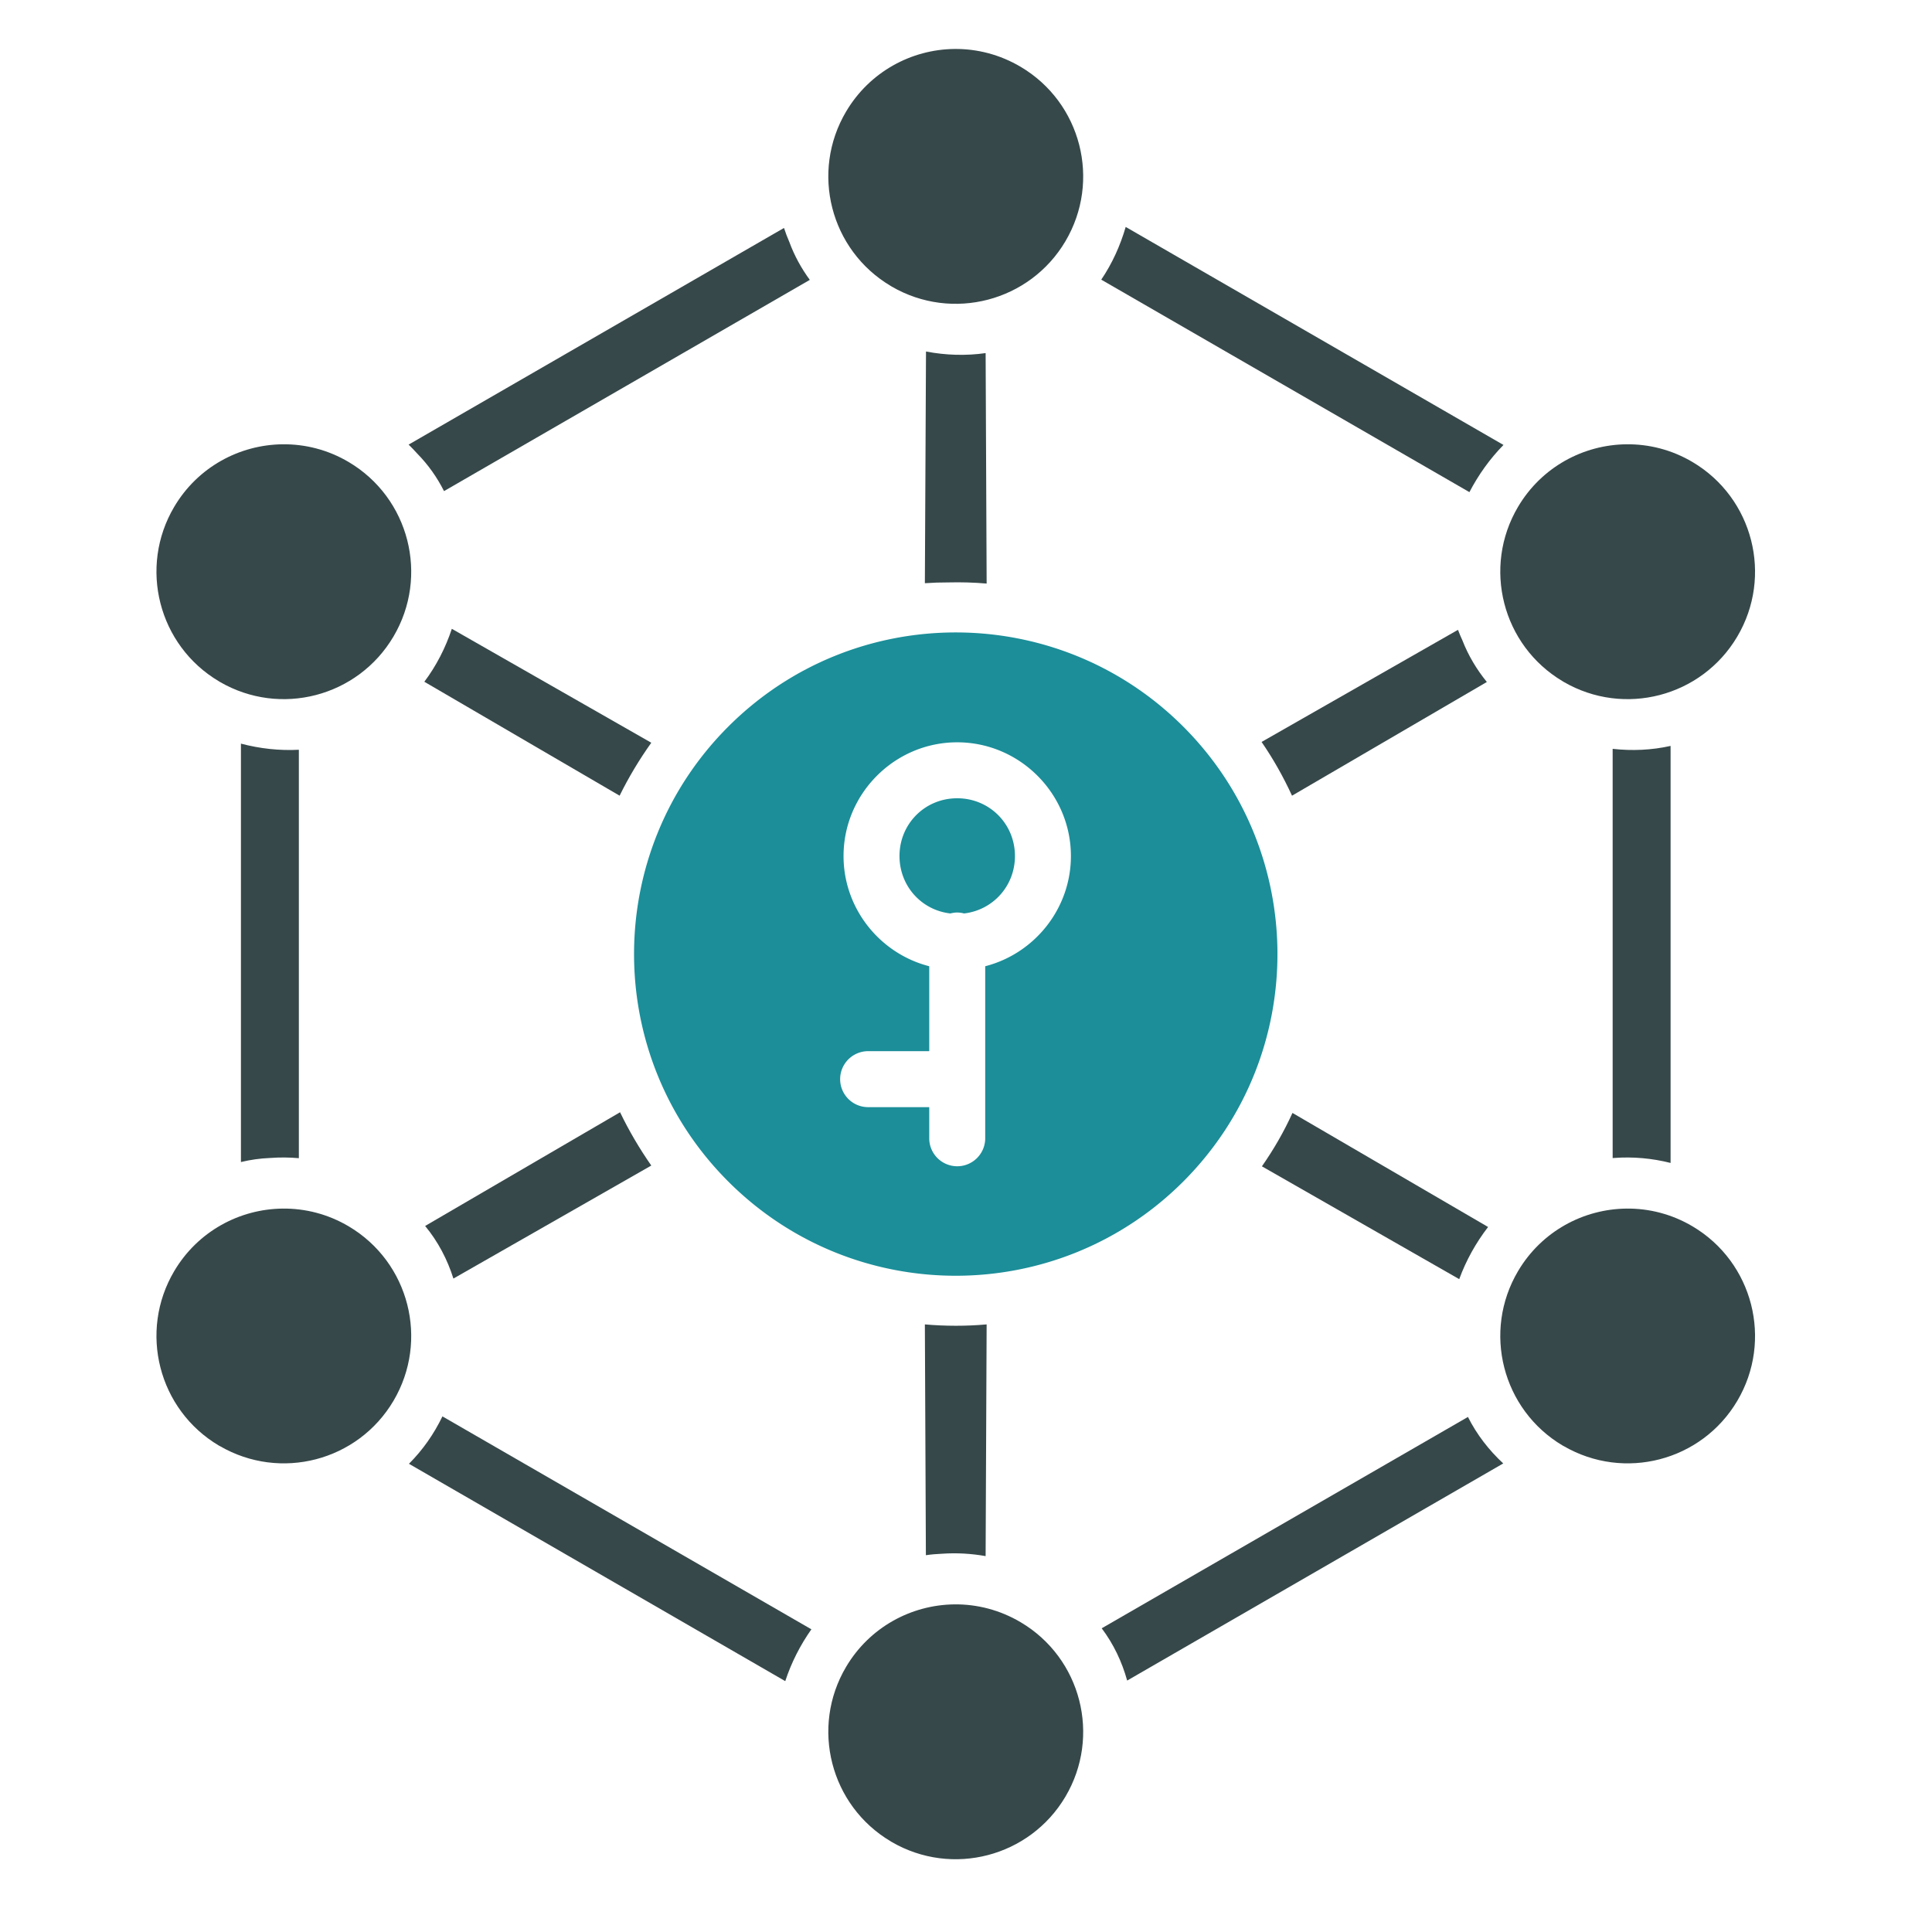 <?xml version="1.0" ?><svg enable-background="new 0 0 515.91 728.5" height="512" id="Layer_1" version="1.1" viewBox="0 0 512 512" width="512" xml:space="preserve" xmlns="http://www.w3.org/2000/svg" xmlns:cc="http://creativecommons.org/ns#" xmlns:dc="http://purl.org/dc/elements/1.1/" xmlns:inkscape="http://www.inkscape.org/namespaces/inkscape" xmlns:rdf="http://www.w3.org/1999/02/22-rdf-syntax-ns#" xmlns:sodipodi="http://sodipodi.sourceforge.net/DTD/sodipodi-0.dtd" xmlns:svg="http://www.w3.org/2000/svg"><defs id="defs7"><filter height="1.247" id="filter3934" width="1.234" x="-0.117" y="-0.123"><feGaussianBlur id="feGaussianBlur3936" stdDeviation="24.335"/></filter></defs><g id="g8178" transform="matrix(0.937,0,0,0.937,-4835.168,-5662.701)"><path d="m 5430.196,6057.284 c -12.169,0.136 -23.97,6.46 -30.625,17.696 -10.141,17.122 -4.482,39.205 12.64,49.346 l 0.256,0.16 c 17.105,9.939 39.04,4.222 49.121,-12.8 10.141,-17.121 4.482,-39.203 -12.64,-49.345 -5.886,-3.486 -12.378,-5.129 -18.752,-5.057 z m -190.021,111.811 c -12.169,0.136 -23.97,6.428 -30.625,17.664 -10.141,17.123 -4.482,39.234 12.64,49.376 l 0.256,0.16 c 17.105,9.939 39.008,4.221 49.089,-12.8 10.141,-17.122 4.482,-39.236 -12.64,-49.377 -5.886,-3.486 -12.346,-5.096 -18.721,-5.024 z m 380.073,0 c -12.169,0.136 -23.97,6.428 -30.625,17.664 -10.141,17.123 -4.482,39.234 12.64,49.376 l 0.256,0.16 c 17.105,9.939 39.008,4.221 49.089,-12.8 10.141,-17.122 4.482,-39.236 -12.64,-49.377 -5.886,-3.486 -12.346,-5.096 -18.72,-5.024 z m -380.073,216.165 c -12.169,0.137 -23.97,6.429 -30.625,17.664 -10.141,17.123 -4.482,39.236 12.64,49.377 l 0.256,0.128 c 17.105,9.94 39.008,4.252 49.089,-12.768 10.141,-17.122 4.482,-39.236 -12.64,-49.377 -5.886,-3.486 -12.346,-5.096 -18.721,-5.025 z m 380.073,0 c -12.169,0.137 -23.97,6.429 -30.625,17.664 -10.141,17.123 -4.482,39.236 12.64,49.377 l 0.256,0.128 c 17.105,9.94 39.008,4.252 49.089,-12.768 10.141,-17.122 4.482,-39.236 -12.64,-49.377 -5.886,-3.486 -12.346,-5.096 -18.72,-5.025 z m -190.053,111.939 c -12.169,0.137 -23.97,6.429 -30.625,17.664 -10.141,17.123 -4.482,39.237 12.64,49.376 l 0.256,0.161 c 17.105,9.939 39.04,4.22 49.121,-12.8 10.141,-17.123 4.482,-39.206 -12.64,-49.346 -5.886,-3.487 -12.378,-5.127 -18.752,-5.056 z" id="path9265-5" style="fill:#37484a;fill-opacity:1;stroke:none"/><path d="m 5478.643,6107.619 c -1.534,5.302 -3.838,10.38 -6.912,14.912 l 104.127,60.096 c 2.54,-4.881 5.787,-9.428 9.632,-13.345 l -106.846,-61.663 z m -96.639,0.288 -106.174,61.28 c 0.834,0.816 1.654,1.651 2.432,2.528 3.134,3.191 5.644,6.77 7.584,10.623 l 103.454,-59.743 c -2.395,-3.272 -4.37,-6.85 -5.792,-10.72 -0.58,-1.307 -1.067,-2.634 -1.504,-3.968 z m 40.16,34.944 -0.32,65.535 c 2.222,-0.157 4.445,-0.232 6.688,-0.224 3.602,-0.092 7.208,0.02 10.784,0.321 l -0.288,-65.183 c -5.558,0.801 -11.285,0.621 -16.864,-0.449 z m -134.11,78.431 c -1.781,5.383 -4.392,10.475 -7.776,14.976 l 55.231,32.223 c 2.566,-5.219 5.574,-10.223 8.96,-14.976 l -56.415,-32.223 z m 284.572,0.288 -55.551,31.712 c 3.305,4.801 6.168,9.894 8.608,15.2 l 55.103,-32.16 c -2.868,-3.529 -5.235,-7.465 -6.912,-11.776 -0.461,-0.982 -0.87,-1.975 -1.248,-2.976 z m -344.219,32.191 0,118.334 c 2.692,-0.649 5.451,-1.04 8.288,-1.151 2.708,-0.203 5.415,-0.177 8.096,0.061 l 0,-115.518 c -5.479,0.297 -11.024,-0.316 -16.384,-1.729 z m 404.346,0.641 c -5.342,1.2 -10.893,1.439 -16.384,0.832 l 0,115.743 c 0.128,0 0.256,-0.031 0.384,-0.031 5.402,-0.405 10.817,0.092 16,1.407 l 0,-117.949 z m -297.116,103.614 -55.135,32.16 c 3.665,4.419 6.303,9.5 8,14.879 l 55.967,-31.967 c -3.343,-4.79 -6.298,-9.816 -8.832,-15.072 z m 190.173,0.192 c -2.408,5.315 -5.325,10.356 -8.64,15.103 l 55.807,31.904 c 1.93,-5.283 4.715,-10.279 8.16,-14.752 l -55.327,-32.256 z m -103.967,59.808 0.288,65.278 c 1.511,-0.225 3.056,-0.357 4.608,-0.417 4.134,-0.288 8.255,-0.041 12.288,0.673 l 0.288,-65.534 c -5.802,0.517 -11.641,0.509 -17.472,0 z m -136.446,26.015 c -2.399,4.972 -5.574,9.527 -9.472,13.408 l 106.431,61.471 c 1.703,-5.194 4.225,-10.168 7.392,-14.655 l -104.35,-60.224 z m 290.044,0.16 -103.583,59.775 c 3.358,4.464 5.733,9.48 7.2,14.784 l 106.366,-61.408 c -4.058,-3.767 -7.484,-8.176 -9.984,-13.152 z" id="path9285-6" style="font-size:medium;font-style:normal;font-variant:normal;font-weight:normal;font-stretch:normal;text-indent:0;text-align:start;text-decoration:none;line-height:normal;letter-spacing:normal;word-spacing:normal;text-transform:none;direction:ltr;block-progression:tb;writing-mode:lr-tb;text-anchor:start;baseline-shift:baseline;color:#000000;fill:#37484a;fill-opacity:1;stroke:none;stroke-width:13.833;marker:none;visibility:visible;display:inline;overflow:visible;enable-background:accumulate;font-family:Sans;-inkscape-font-specification:Sans"/><path d="m 5521.566,6313.034 c -0.07,-23.2 -8.95,-46.399 -26.639,-64.088 -17.765,-17.766 -41.07,-26.639 -64.355,-26.639 -23.285,0 -46.566,8.873 -64.331,26.639 -35.531,35.531 -35.531,93.13 0,128.661 35.531,35.532 93.154,35.532 128.685,0 l 0.363,-0.364 c 17.581,-17.796 26.341,-41.007 26.275,-64.209 z m -58.416,-27.487 c 0,14.942 -10.355,27.617 -24.239,31.171 l 0,48.454 a 7.917,7.917 0 1 1 -15.829,0 l 0,-8.604 -17.065,0 a 7.917,7.917 0 1 1 0,-15.828 l 17.065,0 0,-24.022 c -13.884,-3.553 -24.239,-16.23 -24.239,-31.171 0,-17.669 14.472,-32.165 32.142,-32.165 17.669,0 32.165,14.496 32.165,32.165 z m -15.829,0 c 0,-9.112 -7.224,-16.336 -16.337,-16.336 -9.112,0 -16.313,7.224 -16.313,16.336 0,8.468 6.205,15.316 14.398,16.24 a 7.917,7.917 0 0 1 1.794,-0.266 7.917,7.917 0 0 1 2.06,0.266 c 8.179,-0.937 14.398,-7.783 14.398,-16.24 z" id="path8147-9" style="fill:#1b8e99;fill-opacity:1;fill-rule:nonzero;stroke:none"/></g></svg>